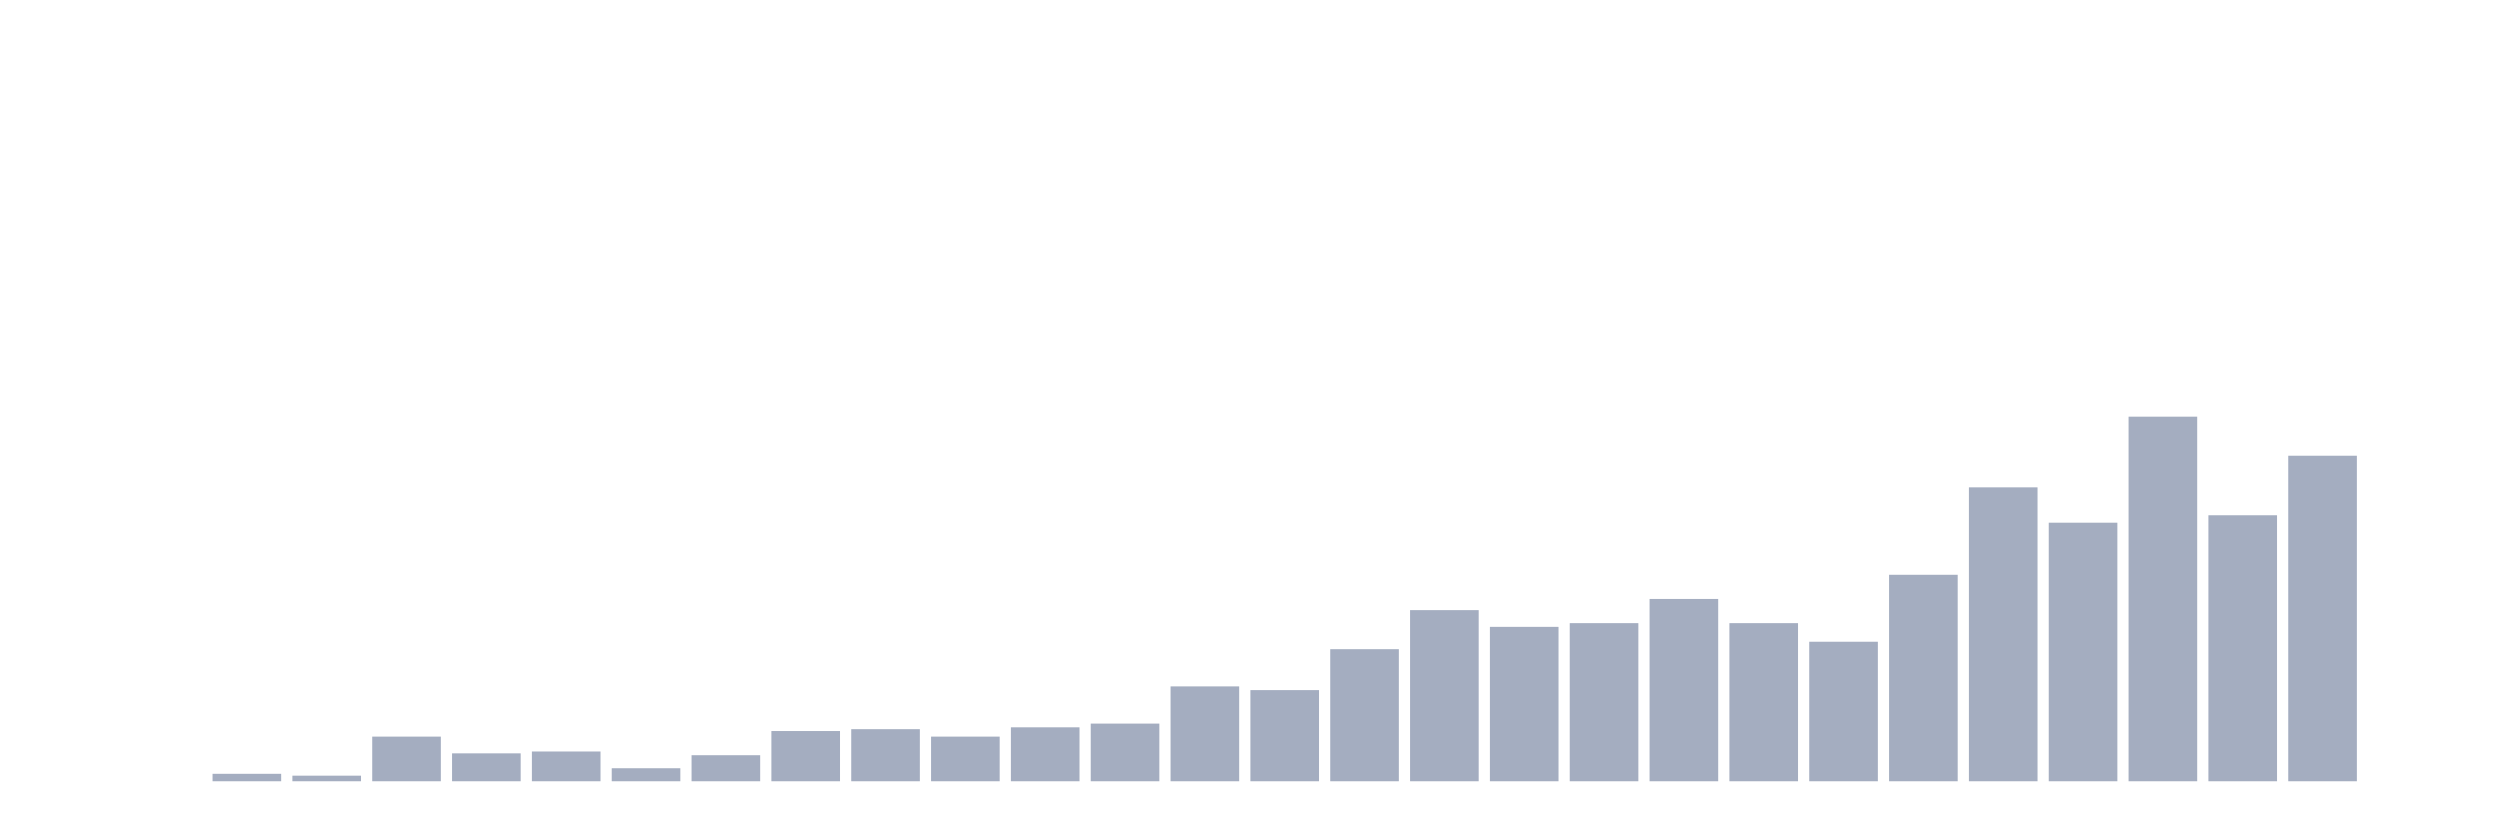 <svg xmlns="http://www.w3.org/2000/svg" viewBox="0 0 480 160"><g transform="translate(10,10)"><rect class="bar" x="0.153" width="13.175" y="140" height="0" fill="rgb(164,173,192)"></rect><rect class="bar" x="15.482" width="13.175" y="140" height="0" fill="rgb(164,173,192)"></rect><rect class="bar" x="30.81" width="13.175" y="138.571" height="1.429" fill="rgb(164,173,192)"></rect><rect class="bar" x="46.138" width="13.175" y="138.929" height="1.071" fill="rgb(164,173,192)"></rect><rect class="bar" x="61.466" width="13.175" y="131.429" height="8.571" fill="rgb(164,173,192)"></rect><rect class="bar" x="76.794" width="13.175" y="134.643" height="5.357" fill="rgb(164,173,192)"></rect><rect class="bar" x="92.123" width="13.175" y="134.286" height="5.714" fill="rgb(164,173,192)"></rect><rect class="bar" x="107.451" width="13.175" y="137.5" height="2.5" fill="rgb(164,173,192)"></rect><rect class="bar" x="122.779" width="13.175" y="135" height="5" fill="rgb(164,173,192)"></rect><rect class="bar" x="138.107" width="13.175" y="130.357" height="9.643" fill="rgb(164,173,192)"></rect><rect class="bar" x="153.436" width="13.175" y="130" height="10" fill="rgb(164,173,192)"></rect><rect class="bar" x="168.764" width="13.175" y="131.429" height="8.571" fill="rgb(164,173,192)"></rect><rect class="bar" x="184.092" width="13.175" y="129.643" height="10.357" fill="rgb(164,173,192)"></rect><rect class="bar" x="199.42" width="13.175" y="128.929" height="11.071" fill="rgb(164,173,192)"></rect><rect class="bar" x="214.748" width="13.175" y="121.786" height="18.214" fill="rgb(164,173,192)"></rect><rect class="bar" x="230.077" width="13.175" y="122.5" height="17.5" fill="rgb(164,173,192)"></rect><rect class="bar" x="245.405" width="13.175" y="114.643" height="25.357" fill="rgb(164,173,192)"></rect><rect class="bar" x="260.733" width="13.175" y="107.143" height="32.857" fill="rgb(164,173,192)"></rect><rect class="bar" x="276.061" width="13.175" y="110.357" height="29.643" fill="rgb(164,173,192)"></rect><rect class="bar" x="291.39" width="13.175" y="109.643" height="30.357" fill="rgb(164,173,192)"></rect><rect class="bar" x="306.718" width="13.175" y="105" height="35" fill="rgb(164,173,192)"></rect><rect class="bar" x="322.046" width="13.175" y="109.643" height="30.357" fill="rgb(164,173,192)"></rect><rect class="bar" x="337.374" width="13.175" y="113.214" height="26.786" fill="rgb(164,173,192)"></rect><rect class="bar" x="352.702" width="13.175" y="100.357" height="39.643" fill="rgb(164,173,192)"></rect><rect class="bar" x="368.031" width="13.175" y="83.571" height="56.429" fill="rgb(164,173,192)"></rect><rect class="bar" x="383.359" width="13.175" y="90.357" height="49.643" fill="rgb(164,173,192)"></rect><rect class="bar" x="398.687" width="13.175" y="70" height="70" fill="rgb(164,173,192)"></rect><rect class="bar" x="414.015" width="13.175" y="88.929" height="51.071" fill="rgb(164,173,192)"></rect><rect class="bar" x="429.344" width="13.175" y="77.5" height="62.5" fill="rgb(164,173,192)"></rect><rect class="bar" x="444.672" width="13.175" y="140" height="0" fill="rgb(164,173,192)"></rect></g></svg>